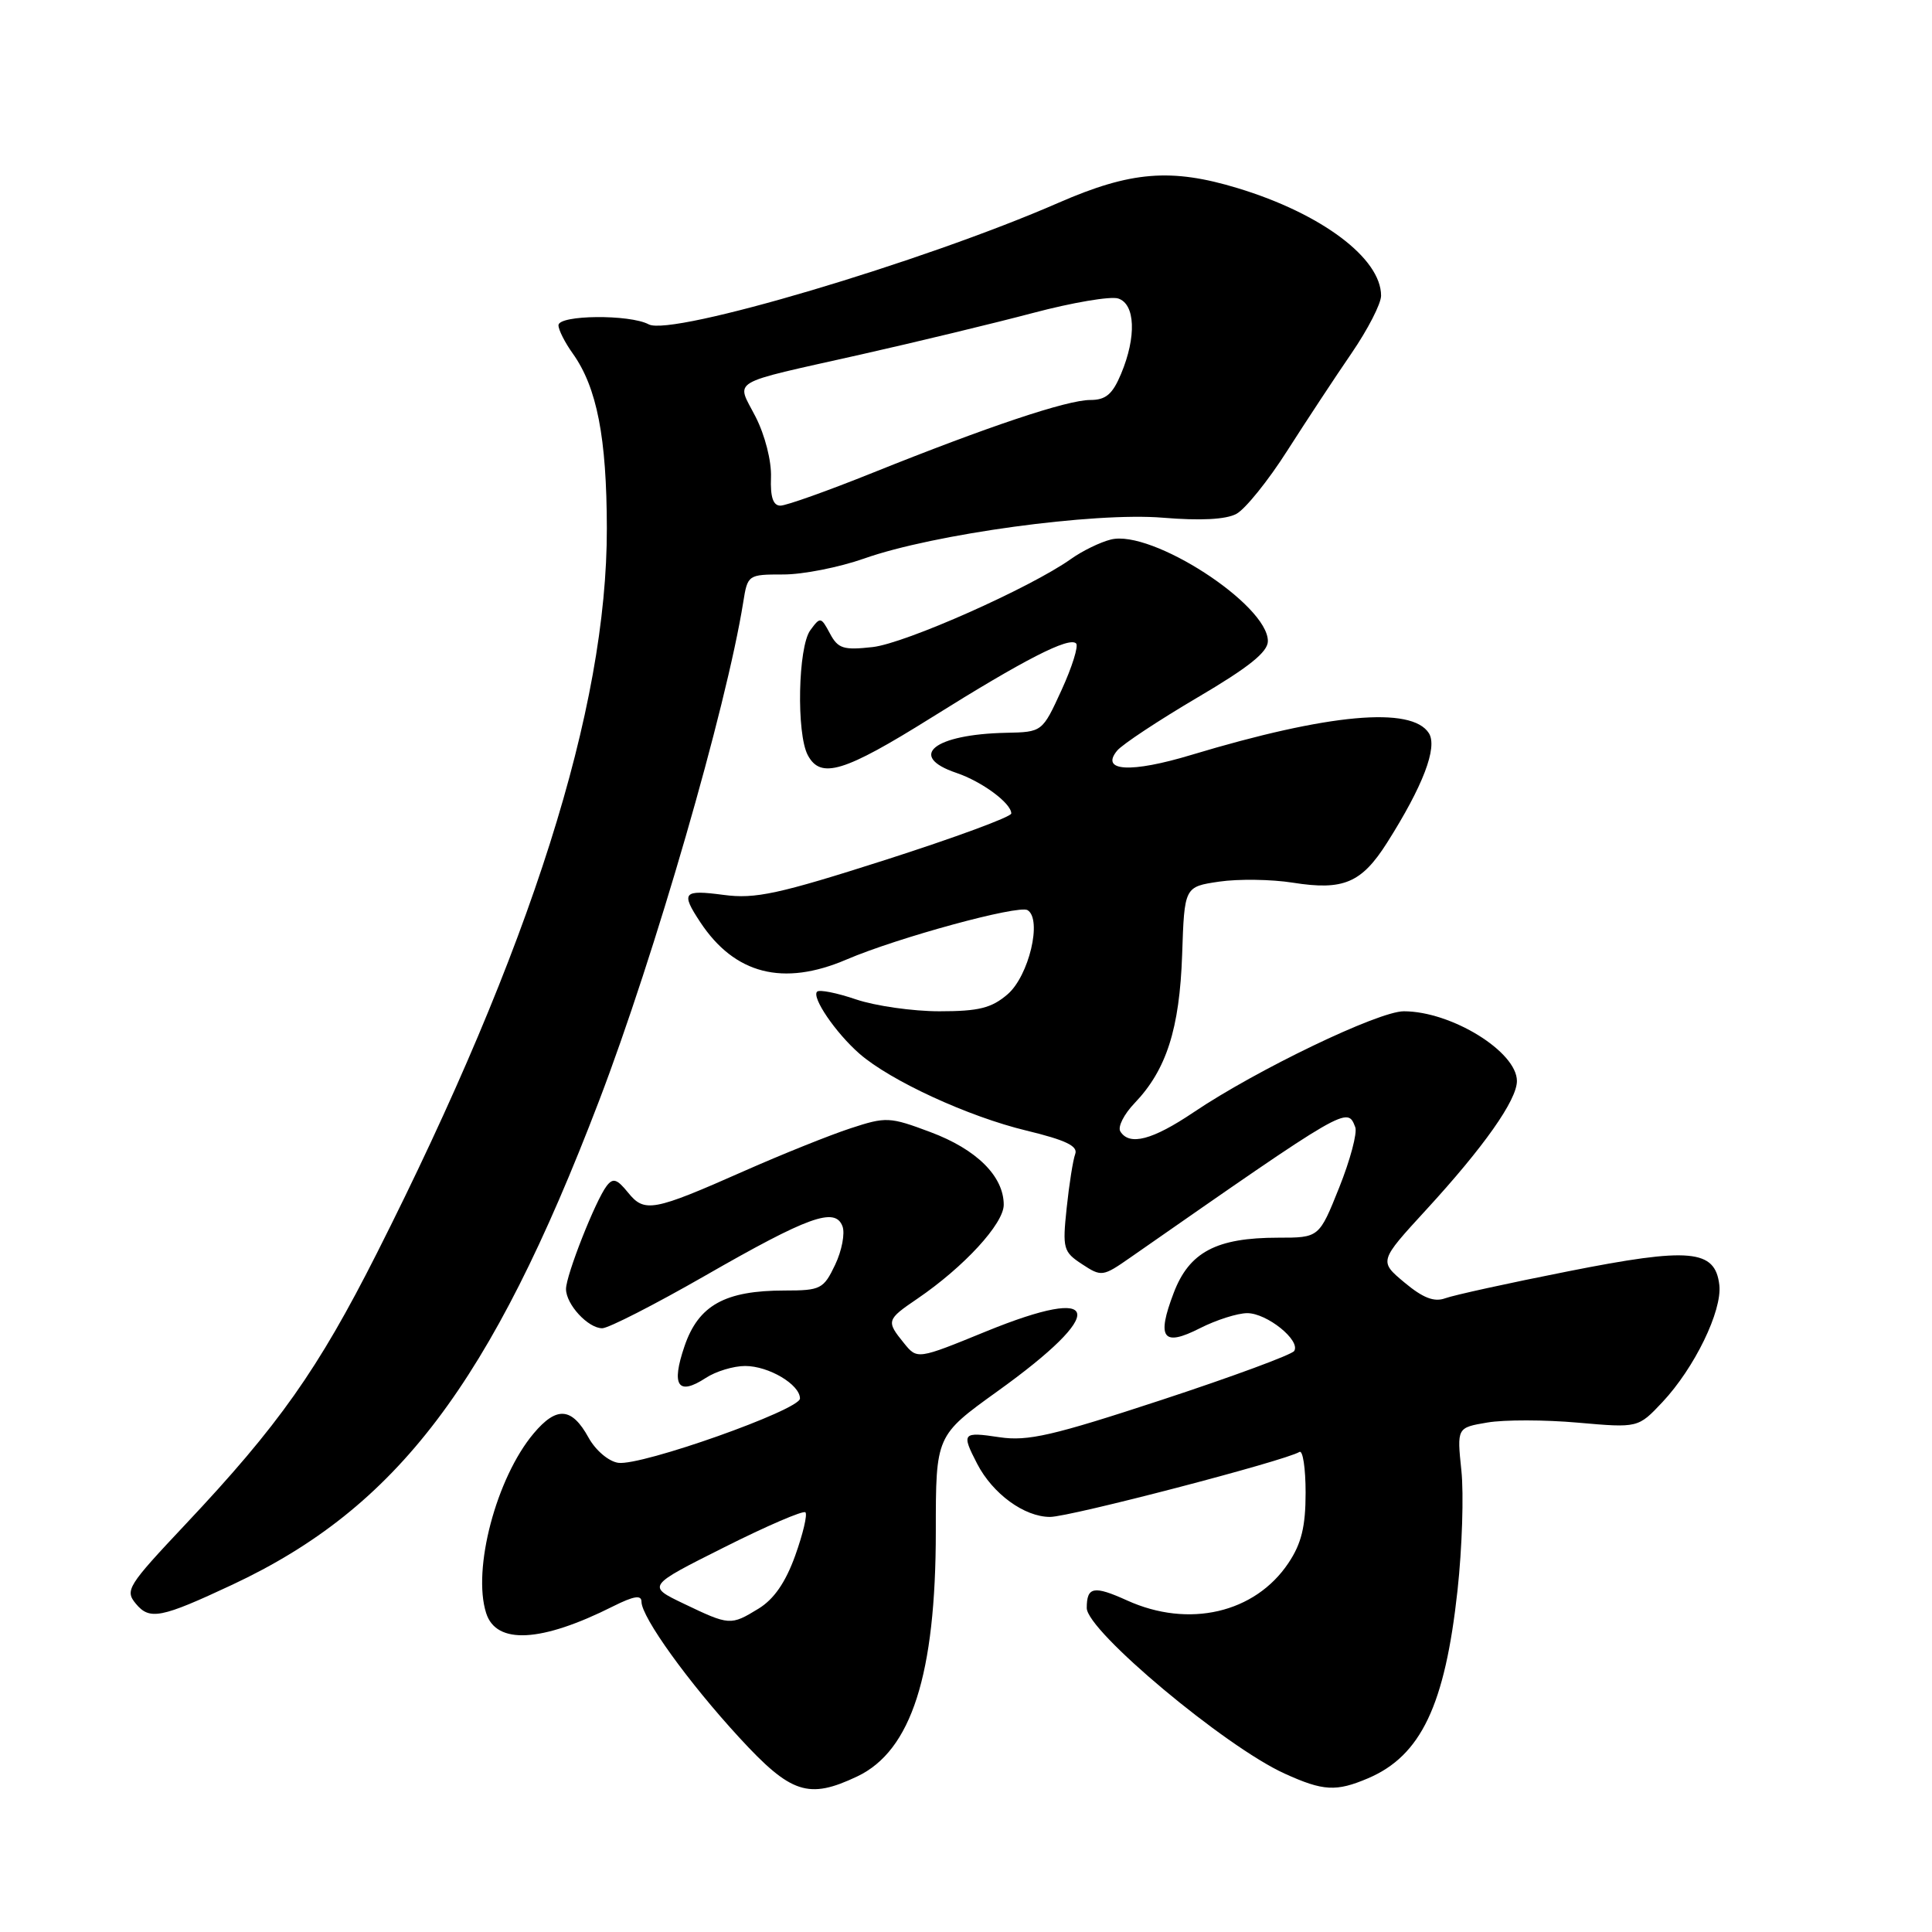 <?xml version="1.0" encoding="UTF-8" standalone="no"?>
<!DOCTYPE svg PUBLIC "-//W3C//DTD SVG 1.1//EN" "http://www.w3.org/Graphics/SVG/1.1/DTD/svg11.dtd" >
<svg xmlns="http://www.w3.org/2000/svg" xmlns:xlink="http://www.w3.org/1999/xlink" version="1.1" viewBox="0 0 256 256">
 <g >
 <path fill="currentColor"
d=" M 113.58 235.39 C 120.76 231.99 124.00 221.88 124.00 202.90 C 124.00 190.23 124.00 190.23 132.16 184.36 C 146.86 173.81 146.15 170.10 130.66 176.42 C 121.54 180.15 121.54 180.15 119.77 177.96 C 117.41 175.05 117.46 174.87 121.55 172.09 C 127.73 167.88 133.00 162.15 133.00 159.64 C 133.00 155.86 129.40 152.29 123.29 150.01 C 117.88 147.98 117.41 147.96 112.69 149.51 C 109.97 150.40 103.64 152.94 98.62 155.16 C 86.51 160.52 85.40 160.72 83.21 158.01 C 81.75 156.21 81.22 156.05 80.38 157.15 C 78.90 159.09 75.00 168.98 75.00 170.80 C 75.00 172.84 77.92 176.00 79.80 176.00 C 80.62 176.00 86.74 172.87 93.39 169.06 C 107.12 161.18 110.65 159.91 111.63 162.48 C 111.99 163.42 111.55 165.72 110.66 167.59 C 109.13 170.80 108.74 171.00 103.98 171.00 C 96.06 171.00 92.55 172.95 90.70 178.38 C 88.91 183.62 89.83 184.99 93.51 182.59 C 94.84 181.71 97.20 181.00 98.74 181.00 C 101.86 181.00 106.00 183.46 106.00 185.31 C 106.00 186.82 84.95 194.28 81.92 193.83 C 80.65 193.65 78.92 192.18 77.99 190.50 C 75.77 186.46 73.76 186.31 70.71 189.94 C 65.77 195.81 62.56 207.94 64.42 213.75 C 65.76 217.95 71.73 217.63 81.25 212.84 C 83.99 211.47 85.00 211.31 85.00 212.24 C 85.00 214.28 91.21 222.91 97.97 230.25 C 104.81 237.69 107.13 238.45 113.58 235.39 Z  M 181.28 235.63 C 188.29 232.64 191.47 225.96 193.13 210.72 C 193.74 205.12 193.97 197.97 193.64 194.85 C 193.05 189.17 193.05 189.17 197.09 188.49 C 199.31 188.11 204.71 188.12 209.09 188.51 C 217.06 189.21 217.06 189.21 220.28 185.79 C 224.53 181.26 228.21 173.69 227.82 170.27 C 227.27 165.55 223.94 165.25 207.77 168.46 C 199.92 170.01 192.60 171.62 191.49 172.03 C 190.04 172.56 188.55 171.99 186.10 169.94 C 182.72 167.12 182.72 167.12 188.97 160.31 C 196.61 151.99 201.00 145.77 201.00 143.24 C 201.00 139.36 192.32 134.00 186.01 134.00 C 182.64 134.00 166.50 141.76 158.15 147.39 C 152.70 151.06 149.65 151.86 148.45 149.92 C 148.08 149.32 148.93 147.64 150.34 146.17 C 154.56 141.76 156.30 136.32 156.64 126.50 C 156.94 117.50 156.94 117.50 161.55 116.82 C 164.08 116.45 168.47 116.51 171.31 116.96 C 178.00 118.02 180.41 117.00 183.79 111.67 C 188.55 104.16 190.51 99.04 189.34 97.16 C 187.07 93.55 176.01 94.56 157.89 100.02 C 149.82 102.46 145.74 102.22 148.03 99.46 C 148.72 98.63 153.50 95.47 158.64 92.44 C 165.46 88.43 168.00 86.40 168.00 84.95 C 168.00 80.11 152.59 70.13 147.20 71.49 C 145.78 71.84 143.41 73.00 141.92 74.06 C 136.55 77.88 119.97 85.25 115.63 85.74 C 111.76 86.17 111.04 85.95 109.97 83.94 C 108.78 81.72 108.69 81.71 107.37 83.51 C 105.74 85.73 105.51 97.22 107.04 100.07 C 108.75 103.27 111.83 102.33 123.43 95.08 C 135.76 87.36 141.67 84.34 142.59 85.26 C 142.93 85.60 142.06 88.38 140.66 91.44 C 138.11 97.00 138.11 97.00 133.31 97.10 C 123.76 97.30 120.17 100.19 126.72 102.41 C 130.12 103.56 134.00 106.43 134.00 107.79 C 134.00 108.24 126.52 110.99 117.39 113.92 C 103.13 118.48 100.08 119.14 95.89 118.58 C 90.51 117.87 90.18 118.24 92.78 122.18 C 97.34 129.09 103.77 130.74 112.17 127.14 C 118.94 124.24 134.97 119.87 136.16 120.60 C 138.12 121.81 136.34 129.31 133.51 131.75 C 131.38 133.58 129.69 134.00 124.48 134.00 C 120.95 134.00 115.99 133.29 113.44 132.43 C 110.89 131.56 108.57 131.10 108.27 131.40 C 107.52 132.15 110.72 136.85 113.87 139.61 C 117.96 143.19 128.31 147.96 136.01 149.81 C 141.21 151.07 142.87 151.86 142.47 152.92 C 142.18 153.70 141.67 156.91 141.34 160.06 C 140.77 165.45 140.89 165.88 143.38 167.51 C 145.95 169.20 146.13 169.17 149.76 166.64 C 178.61 146.54 178.52 146.59 179.58 149.36 C 179.87 150.11 178.91 153.71 177.45 157.36 C 174.79 164.00 174.79 164.00 169.36 164.00 C 161.18 164.00 157.58 165.90 155.52 171.32 C 153.22 177.34 154.09 178.50 159.01 175.99 C 161.16 174.90 163.98 174.00 165.27 174.00 C 167.88 174.00 172.36 177.61 171.49 179.01 C 171.19 179.50 163.28 182.42 153.91 185.50 C 139.48 190.24 136.19 191.00 132.44 190.44 C 127.51 189.70 127.37 189.87 129.48 193.96 C 131.54 197.94 135.73 201.00 139.14 201.00 C 141.76 201.00 170.26 193.57 172.18 192.39 C 172.63 192.11 173.00 194.54 173.00 197.79 C 173.00 202.27 172.45 204.53 170.73 207.10 C 166.30 213.74 157.51 215.78 149.33 212.06 C 144.93 210.07 144.00 210.24 144.00 213.07 C 144.00 216.09 162.34 231.44 170.22 235.01 C 175.34 237.34 177.05 237.43 181.28 235.63 Z  M 30.79 209.98 C 52.62 199.75 65.04 183.37 79.37 145.89 C 86.76 126.57 96.24 93.79 98.48 79.81 C 99.06 76.16 99.12 76.12 103.78 76.12 C 106.38 76.13 111.20 75.17 114.50 74.01 C 123.70 70.75 145.02 67.84 154.10 68.60 C 159.06 69.01 162.44 68.84 163.83 68.09 C 165.00 67.46 168.04 63.70 170.57 59.72 C 173.11 55.75 176.94 49.93 179.09 46.80 C 181.24 43.66 183.00 40.24 183.00 39.18 C 183.00 34.23 175.12 28.31 164.03 24.94 C 155.19 22.25 149.84 22.69 140.28 26.86 C 122.30 34.72 88.99 44.60 85.96 42.98 C 83.44 41.63 74.00 41.72 74.00 43.10 C 74.00 43.70 74.85 45.39 75.90 46.85 C 79.10 51.35 80.39 57.97 80.41 70.00 C 80.45 93.85 70.38 125.59 49.94 166.05 C 42.13 181.50 36.94 188.86 24.56 202.00 C 16.89 210.15 16.53 210.73 18.00 212.50 C 19.83 214.71 21.33 214.41 30.79 209.98 Z  M 90.61 212.50 C 85.72 210.16 85.72 210.16 95.97 205.02 C 101.60 202.19 106.44 200.11 106.72 200.39 C 107.01 200.67 106.40 203.25 105.37 206.12 C 104.09 209.68 102.55 211.91 100.50 213.16 C 96.82 215.41 96.66 215.40 90.61 212.50 Z  M 102.16 63.25 C 102.24 61.11 101.37 57.67 100.12 55.23 C 97.55 50.20 96.22 50.99 114.00 46.99 C 121.42 45.32 131.73 42.83 136.91 41.46 C 142.08 40.09 147.14 39.23 148.16 39.55 C 150.43 40.27 150.61 44.62 148.55 49.53 C 147.42 52.24 146.53 53.00 144.47 53.00 C 141.40 53.00 130.97 56.49 115.65 62.64 C 109.68 65.04 104.18 67.00 103.41 67.00 C 102.44 67.00 102.06 65.86 102.16 63.25 Z "/>
</g>
</svg>